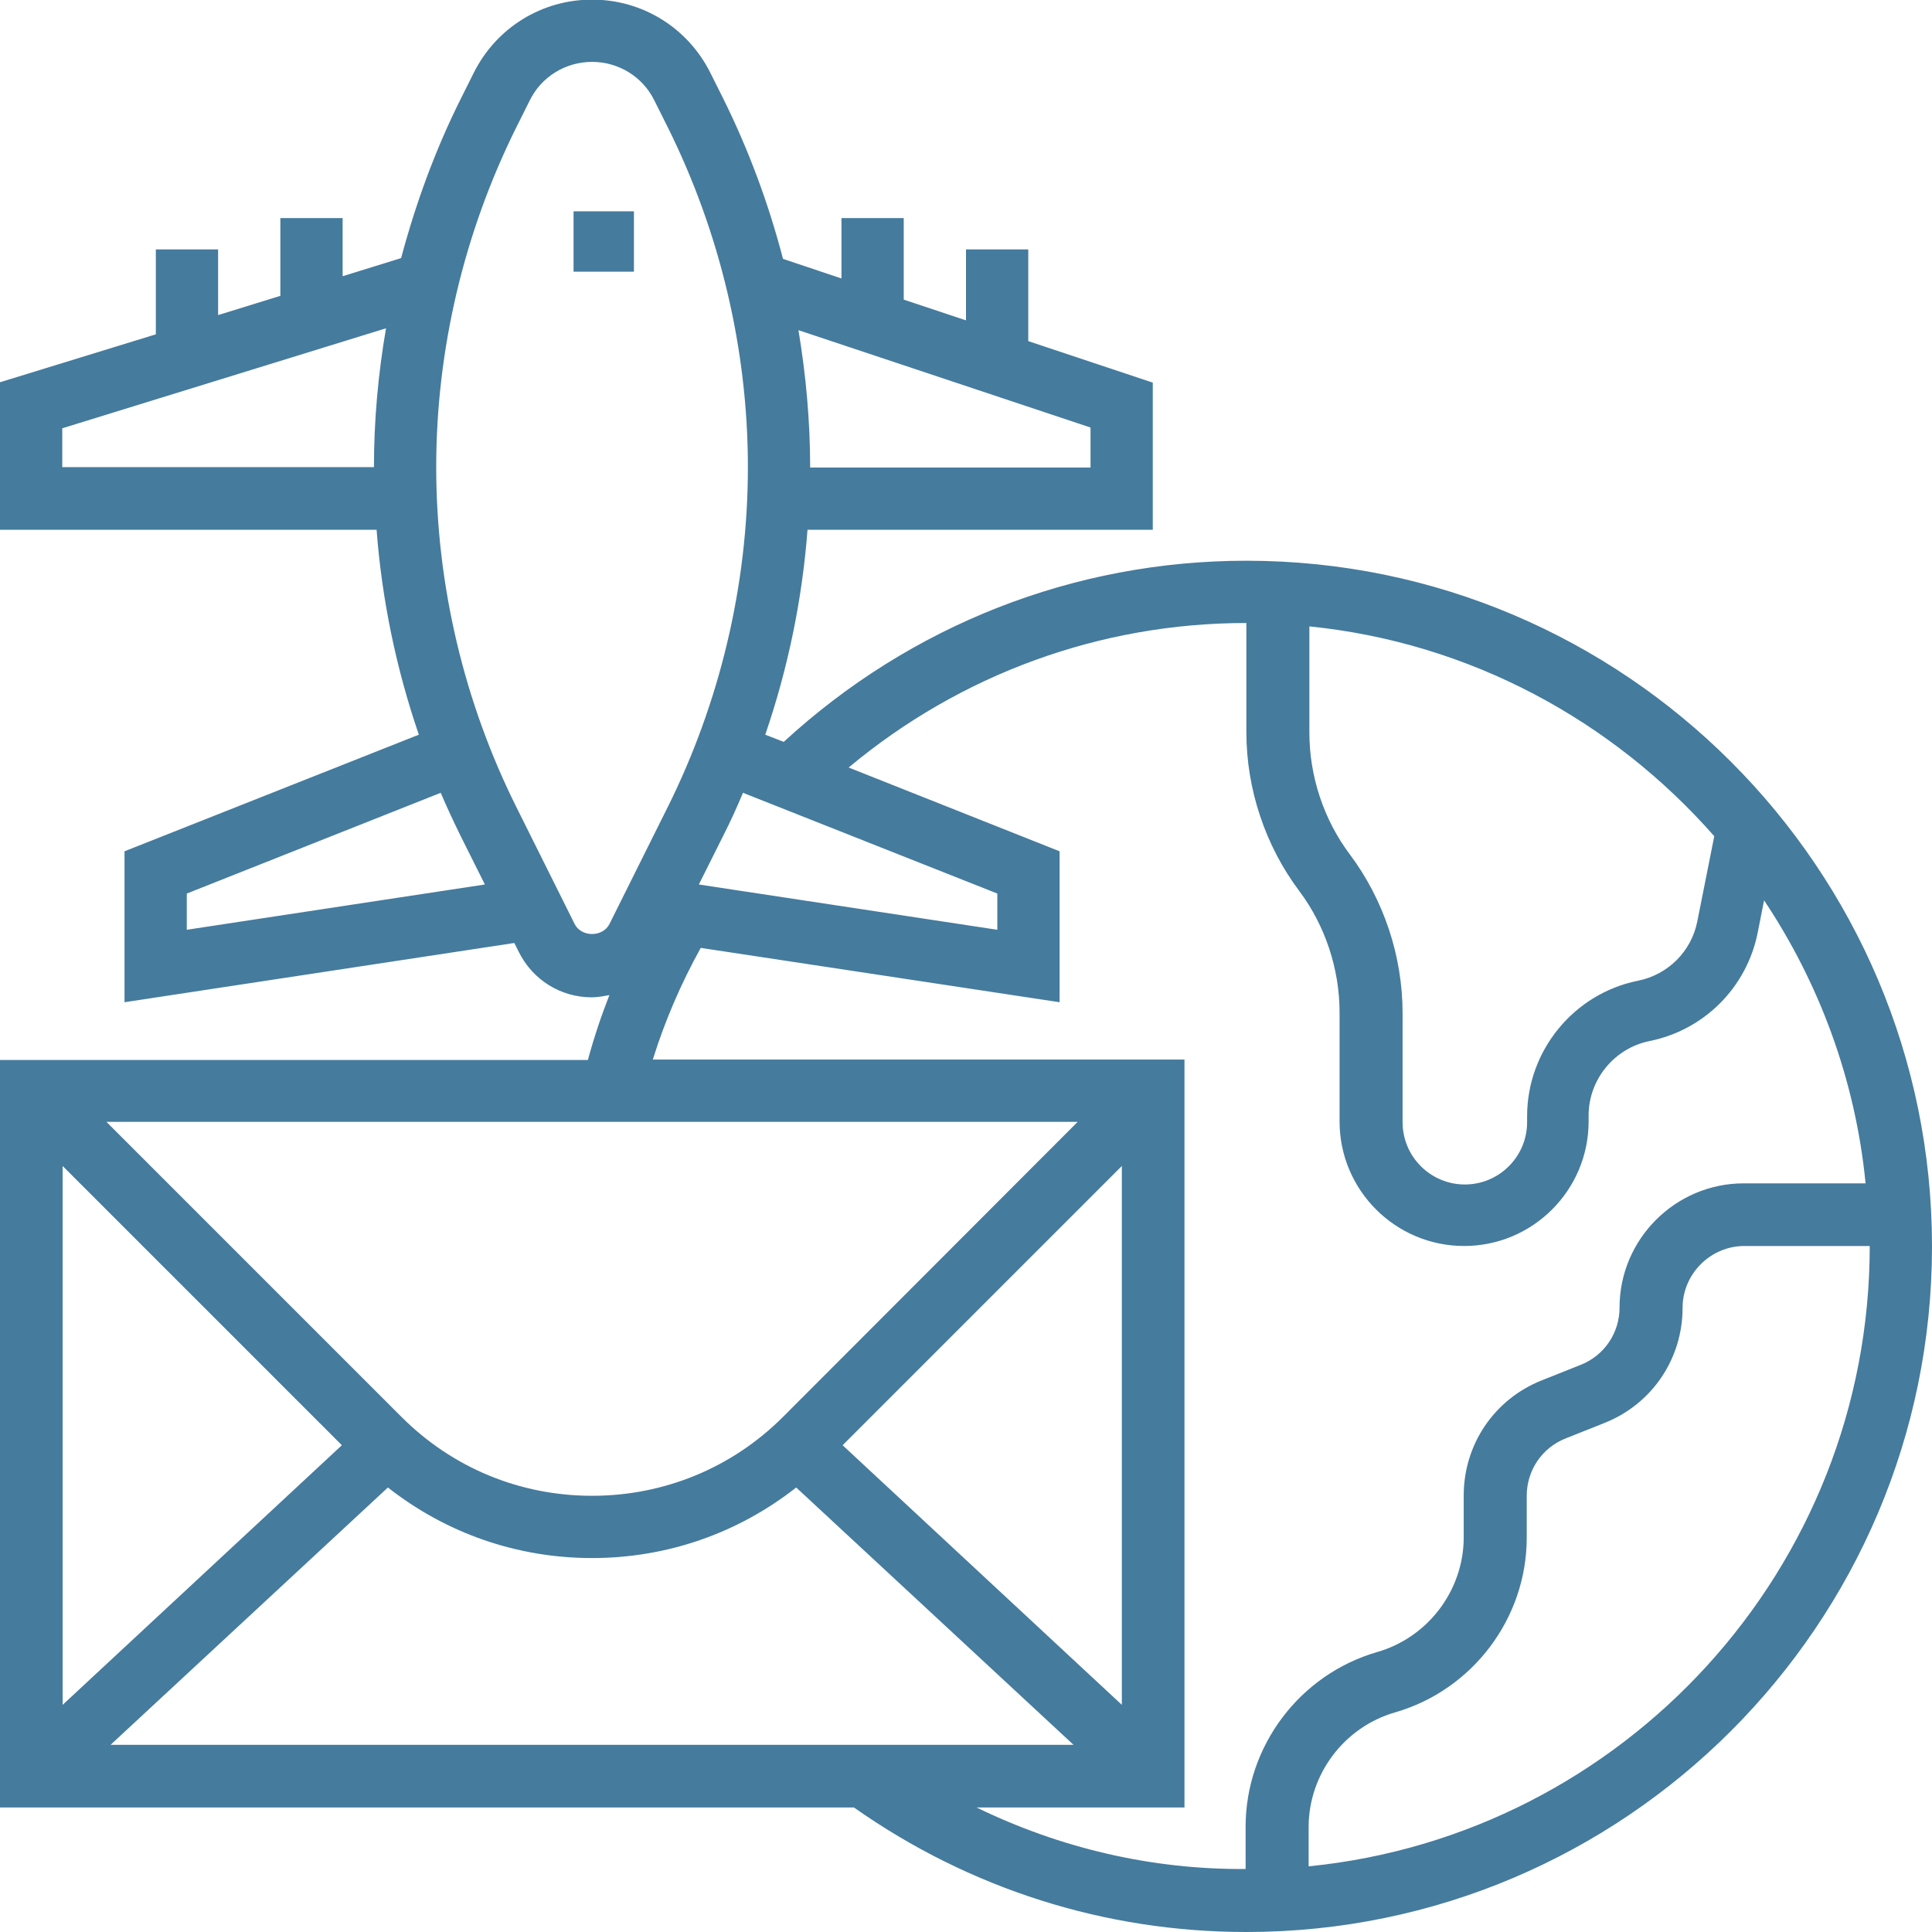 <?xml version="1.0" encoding="utf-8"?>
<!-- Generator: Adobe Illustrator 24.3.0, SVG Export Plug-In . SVG Version: 6.00 Build 0)  -->
<svg version="1.1" id="Layer_1" xmlns="http://www.w3.org/2000/svg" xmlns:xlink="http://www.w3.org/1999/xlink" x="0px" y="0px"
	 viewBox="0 0 512 512" style="enable-background:new 0 0 512 512;" xml:space="preserve">
<style type="text/css">
	.st0{fill:#457B9D;}
</style>
<path class="st0" d="M152,56h16v16h-16V56z"/>
<path class="st0" d="M330.3,148.6c-45.7,0-89,17.1-122.6,48l-4.9-1.9c6-17.5,9.8-35.8,11.2-54.3h91.5v-39l-33-11V66.1H256v18.8
	l-16.5-5.5V57.8H223v16l-15.5-5.2c-3.8-14.6-9.1-28.9-15.8-42.4l-3.5-7c-6-11.9-18-19.3-31.3-19.3c-13.3,0-25.3,7.4-31.3,19.3
	l-3.5,7c-6.7,13.4-11.9,27.6-15.8,42.2l-15.5,4.8V57.8H74.3v20.6l-16.5,5.1V66.1H41.3v22.5L0,101.3v39.1h99.8
	c1.4,18.5,5.2,36.8,11.2,54.3l-78,30.9v40l103.3-15.7l1.2,2.4c3.7,7.4,11.1,12,19.3,12c1.6,0,3.1-0.3,4.7-0.6
	c-2.2,5.6-4.1,11.3-5.7,17.2H0V479h226.3c30.7,21.6,66.6,33,104,33C430.5,512,512,430.5,512,330.3S430.5,148.6,330.3,148.6z
	 M454.3,221.6l-4.5,22.6c-1.6,8-7.8,14.1-15.7,15.7c-17,3.4-29.4,18.5-29.4,35.9v1.6c0,9.1-7.4,16.5-16.5,16.5
	c-9.1,0-16.5-7.4-16.5-16.5v-28.9c0-15.1-5-30.1-14-42.1c-6.9-9.2-10.7-20.7-10.7-32.2V166C389.6,170.3,427.4,191,454.3,221.6z
	 M264.3,236.8v9.6l-79.1-12l6.5-13c1.9-3.7,3.6-7.5,5.2-11.3L264.3,236.8z M289,113.3v10.6h-74.3v0c0-12.2-1.1-24.4-3.1-36.4
	L289,113.3z M16.5,123.9v-10.4L102.3,87c-2.1,12.2-3.2,24.5-3.2,36.8H16.5z M49.5,246.4v-9.6l67.3-26.7c1.6,3.8,3.4,7.6,5.2,11.3
	l6.5,13L49.5,246.4z M152.3,244.9L136.9,214c-13.9-27.8-21.3-59-21.3-90.2s7.4-62.3,21.3-90.2l3.5-7c3.1-6.3,9.5-10.2,16.5-10.2
	c7,0,13.4,3.9,16.5,10.2l3.5,7c13.9,27.9,21.3,59,21.3,90.2s-7.4,62.3-21.3,90.2l-15.4,30.9C159.7,248.4,154.1,248.4,152.3,244.9z
	 M90.6,383l-74,68.8V309L90.6,383z M102.8,394.2c15.4,12.1,34.2,18.7,54.1,18.7c19.9,0,38.7-6.6,54.1-18.7l73.5,68.2H29.3
	L102.8,394.2z M297.3,451.8l-74-68.8l74-74V451.8z M207.5,375.5c-13.5,13.5-31.5,20.9-50.6,20.9s-37-7.4-50.5-20.9l-78.2-78.2h257.4
	L207.5,375.5z M258.8,479h55.1V280.8H173c3.2-10.3,7.5-20.2,12.7-29.6l95.1,14.4v-40l-55.9-22.2c29.6-24.7,66.6-38.3,105.4-38.3
	v28.9c0,15.1,5,30.1,14,42.1c6.9,9.2,10.7,20.7,10.7,32.2v28.9c0,18.2,14.8,33,33,33s33-14.8,33-33v-1.6c0-9.5,6.8-17.8,16.1-19.7
	c14.5-2.9,25.8-14.2,28.7-28.7l1.7-8.6c14.6,21.9,24.2,47.5,26.9,75h-32.3c-18.1,0-32.9,14.8-32.9,32.9c0,6.7-4,12.7-10.3,15.2
	l-10.3,4.1c-12.6,5-20.7,17-20.7,30.5v11.1c0,14-9.4,26.5-22.9,30.4c-20.5,5.9-34.9,24.9-34.9,46.3v11.2
	C305.3,495.5,281,489.8,258.8,479z M346.8,494.6v-10.4c0-14,9.4-26.5,22.9-30.4c20.5-5.9,34.9-24.9,34.9-46.3v-11.1
	c0-6.7,4-12.7,10.3-15.2l10.3-4.1c12.6-5,20.7-17,20.7-30.5c0-9,7.4-16.4,16.4-16.4h33.2C495.5,415.8,430.2,486.3,346.8,494.6z"/>
</svg>
